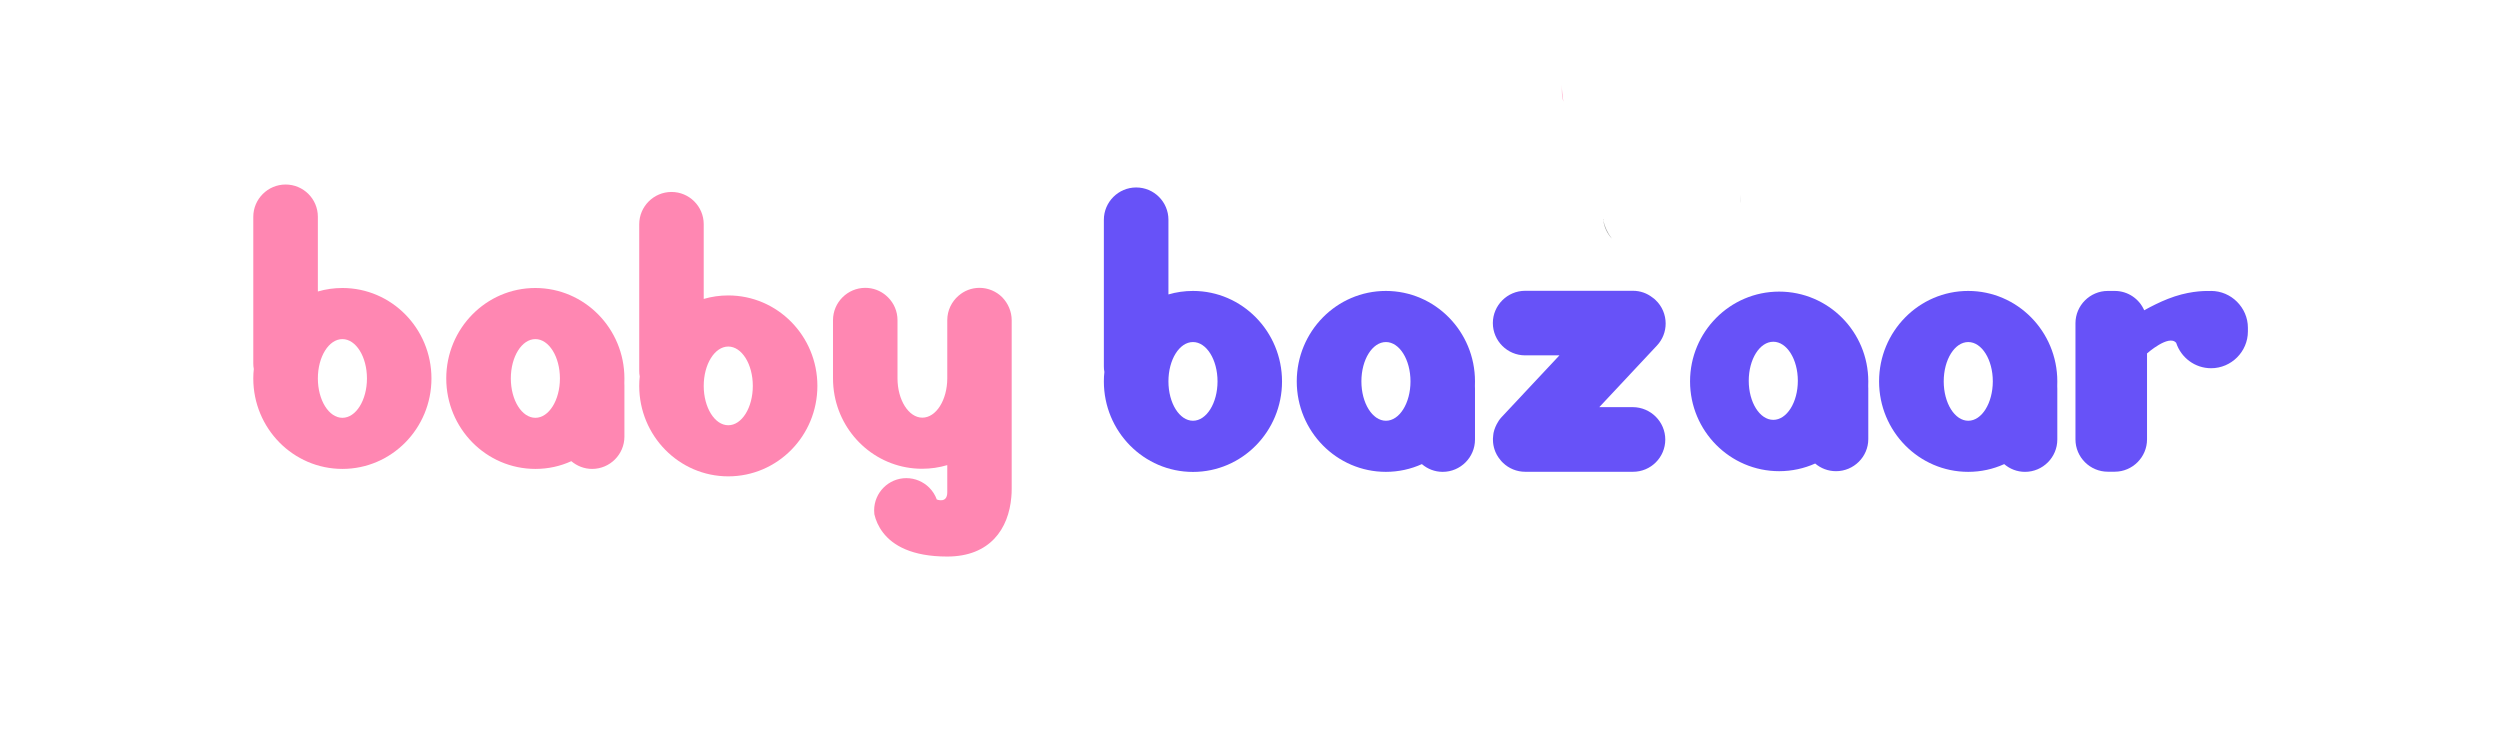 <?xml version="1.0" encoding="utf-8"?>
<!-- Generator: Adobe Illustrator 23.0.5, SVG Export Plug-In . SVG Version: 6.00 Build 0)  -->
<svg version="1.1"
	width="160px" height="47"
	id="svg2" xmlns:cc="http://creativecommons.org/ns#" xmlns:dc="http://purl.org/dc/elements/1.1/" xmlns:rdf="http://www.w3.org/1999/02/22-rdf-syntax-ns#" xmlns:svg="http://www.w3.org/2000/svg"
	xmlns="http://www.w3.org/2000/svg" xmlns:xlink="http://www.w3.org/1999/xlink" x="0px" y="0px" viewBox="0 250 2682.9 987.2"
	style="enable-background:new 0 0 2532.9 987.2;" xml:space="preserve">
<style type="text/css">
	.st0{fill:#FFDCA5;}
	.st1{fill:#5E403E;}
	.st2{fill:#FFFFFF;}
	.st3{fill:#6953F8;}
	.st4{fill:#FF88B3;}
	.st5{opacity:0.33;}
	.st6{enable-background:new    ;}
	.st7{fill:#FF87B2;}
	.st8{fill:#6752F8;}
	.st9{fill:#FF87B2;enable-background:new    ;}
	.st10{fill:#6752F8;enable-background:new    ;}
</style>
<g>
	<g>
		<path class="st5" d="M1504.7,831.6c0.4,4.3,1.5,8.6,3.2,12.7C1506.2,840.4,1505.1,836.1,1504.7,831.6z"/>
		<g class="st6" transform="translate(-980,395.047)">
			<path class="st7" d="M1101.4,242.1c-11.4,0-22.5,1.6-33,4.7V146.3c0-12-4.9-22.8-12.7-30.6c-7.9-7.9-18.7-12.7-30.7-12.7
				c-23.8,0-43.4,19.5-43.4,43.4v197c0,2.6,0.2,5.2,0.7,7.6c-0.5,4.2-0.7,8.4-0.7,12.7c0,67.1,53.6,121.6,119.8,121.6
				c66.1,0,119.7-54.4,119.7-121.6C1221.1,296.6,1167.5,242.1,1101.4,242.1z M1101.4,416.6c-18.2,0-33-23.7-33-52.9
				c0-29.2,14.7-52.9,33-52.9c18.2,0,33,23.7,33,52.9C1134.4,392.9,1119.6,416.6,1101.4,416.6z"/>
		</g>
		<g class="st6" transform="translate(150,0)">
			<path class="st8" d="M1114.8,641.1c-11.4,0-22.5,1.6-33,4.7V545.3c0-11.9-4.9-22.8-12.7-30.6c-7.9-7.9-18.7-12.7-30.7-12.7
				c-23.8,0-43.4,19.5-43.4,43.4v197.1c0,2.6,0.2,5.1,0.7,7.5c-0.5,4.2-0.7,8.5-0.7,12.8c0,67.1,53.6,121.6,119.8,121.6
				c66.1,0,119.7-54.5,119.7-121.6S1180.9,641.1,1114.8,641.1z M1114.8,815.6c-18.2,0-33-23.7-33-52.9c0-29.2,14.7-52.9,33-52.9
				c18.2,0,33,23.7,33,52.9C1147.8,791.9,1133,815.6,1114.8,815.6z"/>
		</g>
		<g class="st6" transform="translate(-980,405.047)">
			<path class="st9" d="M1620.1,242.1c-11.4,0-22.5,1.6-33,4.7V146.3c0-12-4.9-22.8-12.7-30.6c-7.9-7.9-18.7-12.7-30.6-12.7
				c-23.9,0-43.4,19.5-43.4,43.4v197c0,2.6,0.2,5.2,0.7,7.6c-0.5,4.2-0.7,8.4-0.7,12.7c0,67.1,53.6,121.6,119.7,121.6
				c66.2,0,119.8-54.4,119.8-121.6C1739.9,296.6,1686.3,242.1,1620.1,242.1z M1620.1,416.6c-18.2,0-33-23.7-33-52.9
				c0-29.2,14.8-52.9,33-52.9c18.2,0,33,23.7,33,52.9C1653.1,392.9,1638.4,416.6,1620.1,416.6z"/>
		</g>
		
		<g class="st6" transform="translate(-980,395.047)">
			<path class="st7" d="M1480.4,369.9c0.1-2.1,0.1-4.2,0.1-6.2c0-67.1-53.7-121.6-119.8-121.6S1241,296.6,1241,363.7
				c0,67.1,53.7,121.6,119.8,121.6c17.2,0,33.5-3.6,48.3-10.4c7.6,6.4,17.3,10.4,28,10.4c23.9,0,43.4-19.5,43.4-43.4v-68.5
				c0-1.1-0.1-2.2-0.1-3.3V369.9z M1360.8,416.6c-18.2,0-33-23.7-33-52.9c0-29.2,14.7-52.9,33-52.9c18.2,0,33,23.7,33,52.9
				C1393.8,392.9,1379,416.6,1360.8,416.6z"/>
		</g>
		<g class="st6" transform="translate(-980,395.047)">
			<path class="st9" d="M2001.1,285.5v226.3c0,3.9-0.1,7.7-0.5,11.4c-3.6,42.5-28.5,79.9-86.2,79.9c-47.7,0-73.2-15-86.4-32.4
				c-6.1-8-9.7-16.5-11.5-24.4c-0.1-0.5-0.1-1-0.1-1.5c-0.1-1.3-0.2-2.5-0.2-3.8c0-11.9,4.9-22.8,12.7-30.6
				c7.9-7.9,18.7-12.7,30.6-12.7s22.8,4.9,30.7,12.7c4.5,4.5,8,9.9,10.2,16c0,0,14.1,5.8,14.1-9.6v-36.6c-10.7,3.2-22.1,4.9-33.9,4.9
				c-58.4,0-107.1-42.5-117.6-98.7c-1.4-7.4-2.1-15.1-2.1-22.9v-78.2c0-23.8,19.5-43.4,43.4-43.4c10.7,0,20.5,3.9,28,10.4
				c0.9,0.7,1.7,1.5,2.6,2.4c7.9,7.9,12.7,18.7,12.7,30.6v78.2c0,29.2,15,52.9,33.4,52.9c18.5,0,33.5-23.7,33.5-52.9v-78.2
				c0-13,5.9-24.8,15-32.7c7.6-6.7,17.5-10.7,28.3-10.7c11.9,0,22.8,4.9,30.6,12.7C1996.2,262.7,2001.1,273.6,2001.1,285.5z"/>
		</g>
		<g class="st6" transform="translate(150,0)">
			<path class="st8" d="M1493.8,768.9c0.1-2.1,0.1-4.1,0.1-6.2c0-67.1-53.7-121.6-119.8-121.6s-119.8,54.4-119.8,121.6
				s53.7,121.6,119.8,121.6c17.2,0,33.6-3.7,48.4-10.4c7.6,6.5,17.3,10.4,28,10.4c23.9,0,43.4-19.5,43.4-43.4v-68.5
				c0-1.1-0.1-2.2-0.1-3.3V768.9z M1374.2,815.6c-18.2,0-33-23.7-33-52.9c0-29.2,14.7-52.9,33-52.9c18.2,0,33,23.7,33,52.9
				C1407.2,791.9,1392.4,815.6,1374.2,815.6z"/>
		</g>
		<g class="st6" transform="translate(150,0)">
			<path class="st8" d="M2022.5,768.9c0.1-2.1,0.1-4.1,0.1-6.2c0-66.7-53.7-120.7-119.8-120.7s-119.8,54.1-119.8,120.7
				s53.7,120.7,119.8,120.7c17.2,0,33.6-3.7,48.4-10.3c7.6,6.5,17.4,10.3,28,10.3c23.9,0,43.4-19.4,43.4-43.1v-68
				c0-1.1-0.1-2.2-0.1-3.3V768.9z M1894.9,814.4c-18.2,0-33-23.5-33-52.5c0-29,14.7-52.5,33-52.5c18.2,0,33,23.5,33,52.5
				C1927.9,790.9,1913.1,814.4,1894.9,814.4z"/>
		</g>
		<g class="st6" transform="translate(150,0)">
			<path class="st10" d="M2276.6,768.9c0.1-2.1,0.1-4.1,0.1-6.2c0-67.1-53.7-121.6-119.8-121.6c-66.1,0-119.8,54.4-119.8,121.6
				s53.7,121.6,119.8,121.6c17.2,0,33.6-3.7,48.4-10.4c7.6,6.5,17.3,10.4,28,10.4c23.9,0,43.4-19.5,43.4-43.4v-68.5
				c0-1.1-0.1-2.2-0.1-3.3V768.9z M2157,815.6c-18.2,0-33-23.7-33-52.9c0-29.2,14.7-52.9,33-52.9c18.2,0,33,23.7,33,52.9
				C2189.9,791.9,2175.2,815.6,2157,815.6z"/>
		</g>
		<path class="st5" d="M2001.1,511.8v5.1c0,2.1-0.1,4.3-0.5,6.4C2000.9,519.5,2001.1,515.7,2001.1,511.8z"/>
		<path class="st5" d="M1827.9,570.8c-6.2-6.5-10.4-15-11.5-24.4C1818.3,554.2,1821.9,562.7,1827.9,570.8z"/>		
		<path class="st9" d="M1762.8,386.6c-1.4-4.2-2.1-8.7-2.1-13.4v-9.5C1760.7,371.5,1761.4,379.2,1762.8,386.6z"/>
		<g class="st6" transform="translate(150,0)">
			<path class="st10" d="M1749.7,840.9c0,11.9-4.9,22.8-12.7,30.6c-7.9,7.9-18.7,12.7-30.6,12.7h-145c-11.4,0-22-4.5-29.7-11.9
				c-1.1-1.1-2.2-2.1-3.2-3.4c-1-1.1-1.9-2.3-2.8-3.6c-0.9-1.2-1.6-2.5-2.4-3.8c-0.7-1.3-1.4-2.6-1.9-3.9c-1.7-4.1-2.8-8.4-3.2-12.7
				c-0.3-3.3-0.3-6.6,0.2-9.8c0.1-1.1,0.2-2.1,0.4-3.1c0.3-1.4,0.6-2.8,1.1-4.2c0.9-2.7,2-5.4,3.3-7.8c1.6-3.2,3.8-6.4,6.4-9.2
				l77.8-83.1h-46.1c-23.9,0-43.4-19.5-43.4-43.4c0-23.8,19.5-43.4,43.4-43.4h145c9.8,0,18.8,3.3,26,8.9c0.5,0.3,1,0.6,1.5,1.1
				c0.9,0.7,1.9,1.4,2.7,2.3c9.1,8.5,13.7,20.1,13.7,31.7c0,10.7-3.9,21.3-11.7,29.6l-77.5,82.8h45.2
				C1730.2,797.5,1749.7,817,1749.7,840.9z"/>
		</g>
		<path class="st5" d="M1509.7,806.8c-1.3,2.4-2.4,5.1-3.3,7.8C1507.1,811.9,1508.2,809.3,1509.7,806.8z"/>
		<path d="M1816.4,546.4c-0.1-0.5-0.3-0.9-0.4-1.4l0.2-0.1C1816.3,545.4,1816.3,545.9,1816.4,546.4z"/>
		<g class="st6" transform="translate(150,0)">
			<path class="st10" d="M2532.9,690.6v4.9c0,27.2-22.3,49.5-49.5,49.5c-21.8,0-40.4-14.3-46.9-34.1l-0.1-0.1
				c-9.9-11.6-39.1,14.3-39.1,14.3v115.6c0,23.8-19.5,43.4-43.4,43.4h-9.4c-23.8,0-43.4-19.5-43.4-43.4V684.5
				c0-23.8,19.5-43.4,43.4-43.4h9.4c17.7,0,33,10.7,39.6,26c9.9-5.5,20.9-11,31.8-15.3c25.7-10.2,46.9-10.9,56.8-10.6h0.4
				c0.3-0.1,0.5-0.1,0.8-0.1c13.6,0,26,5.6,34.9,14.5C2527.3,664.7,2532.9,677,2532.9,690.6z"/>
		</g>
	</g>
</g>
</svg>
